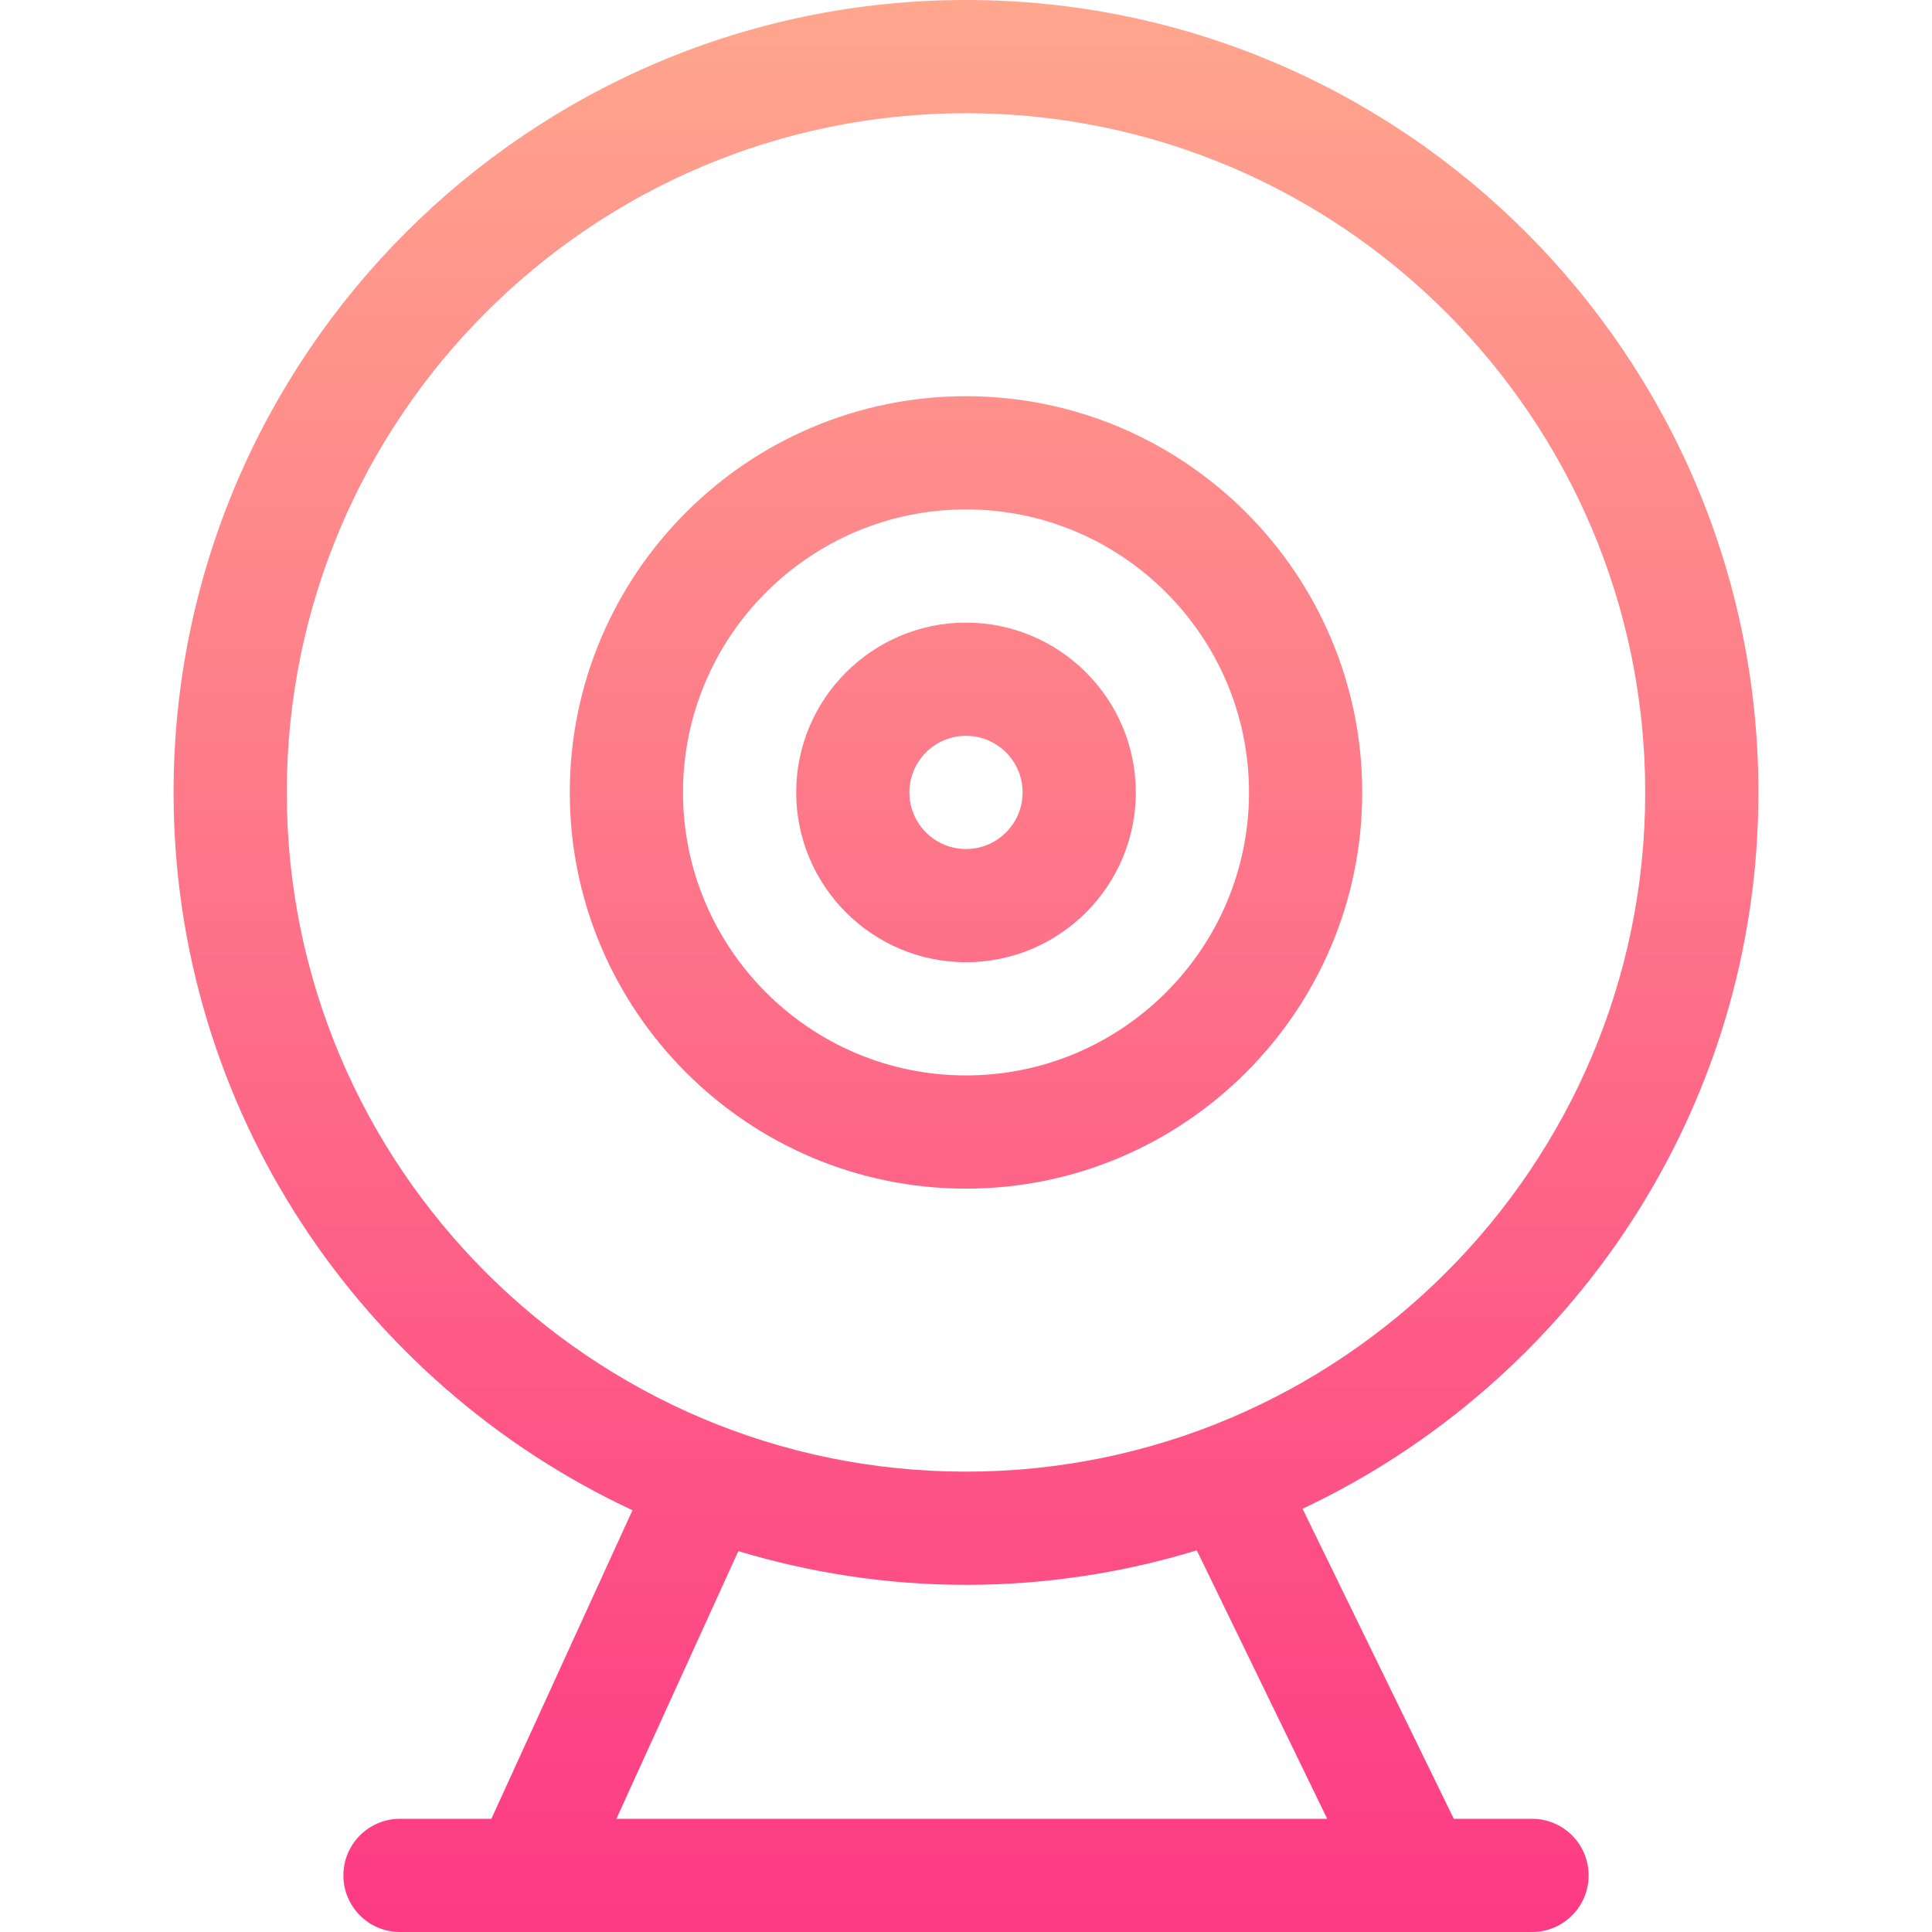 <svg id="Capa_1" enable-background="new 0 0 512 512" height="512" viewBox="0 0 512 512" width="512" xmlns="http://www.w3.org/2000/svg" xmlns:xlink="http://www.w3.org/1999/xlink"><linearGradient id="SVGID_1_" gradientUnits="userSpaceOnUse" x1="256" x2="256" y1="512" y2="0"><stop offset="0" stop-color="#fd3a84"/><stop offset="1" stop-color="#ffa68d"/></linearGradient><g><g><path d="m406 482h-20.728l-40.08-82.16c71.261-33.622 120.808-105.961 120.808-189.84 0-115.796-94.204-210-210-210s-210 94.204-210 210c0 84.196 49.918 156.775 121.613 190.228l-37.397 81.772h-24.216c-8.291 0-15 6.709-15 15s6.709 15 15 15h300c8.291 0 15-6.709 15-15s-6.709-15-15-15zm-330-272c0-99.258 80.742-180 180-180s180 80.742 180 180-80.742 180-180 180-180-80.742-180-180zm87.349 272 32.314-70.932c19.129 5.751 39.36 8.932 60.337 8.932 21.271 0 41.792-3.234 61.157-9.142l34.571 71.142zm197.651-272c0-57.891-47.109-105-105-105s-105 47.109-105 105 47.109 105 105 105 105-47.109 105-105zm-180 0c0-41.353 33.647-75 75-75s75 33.647 75 75-33.647 75-75 75-75-33.647-75-75zm120 0c0-24.814-20.186-45-45-45s-45 20.186-45 45 20.186 45 45 45 45-20.186 45-45zm-60 0c0-8.276 6.724-15 15-15s15 6.724 15 15-6.724 15-15 15-15-6.724-15-15z" fill="url(#SVGID_1_)"/></g></g></svg>